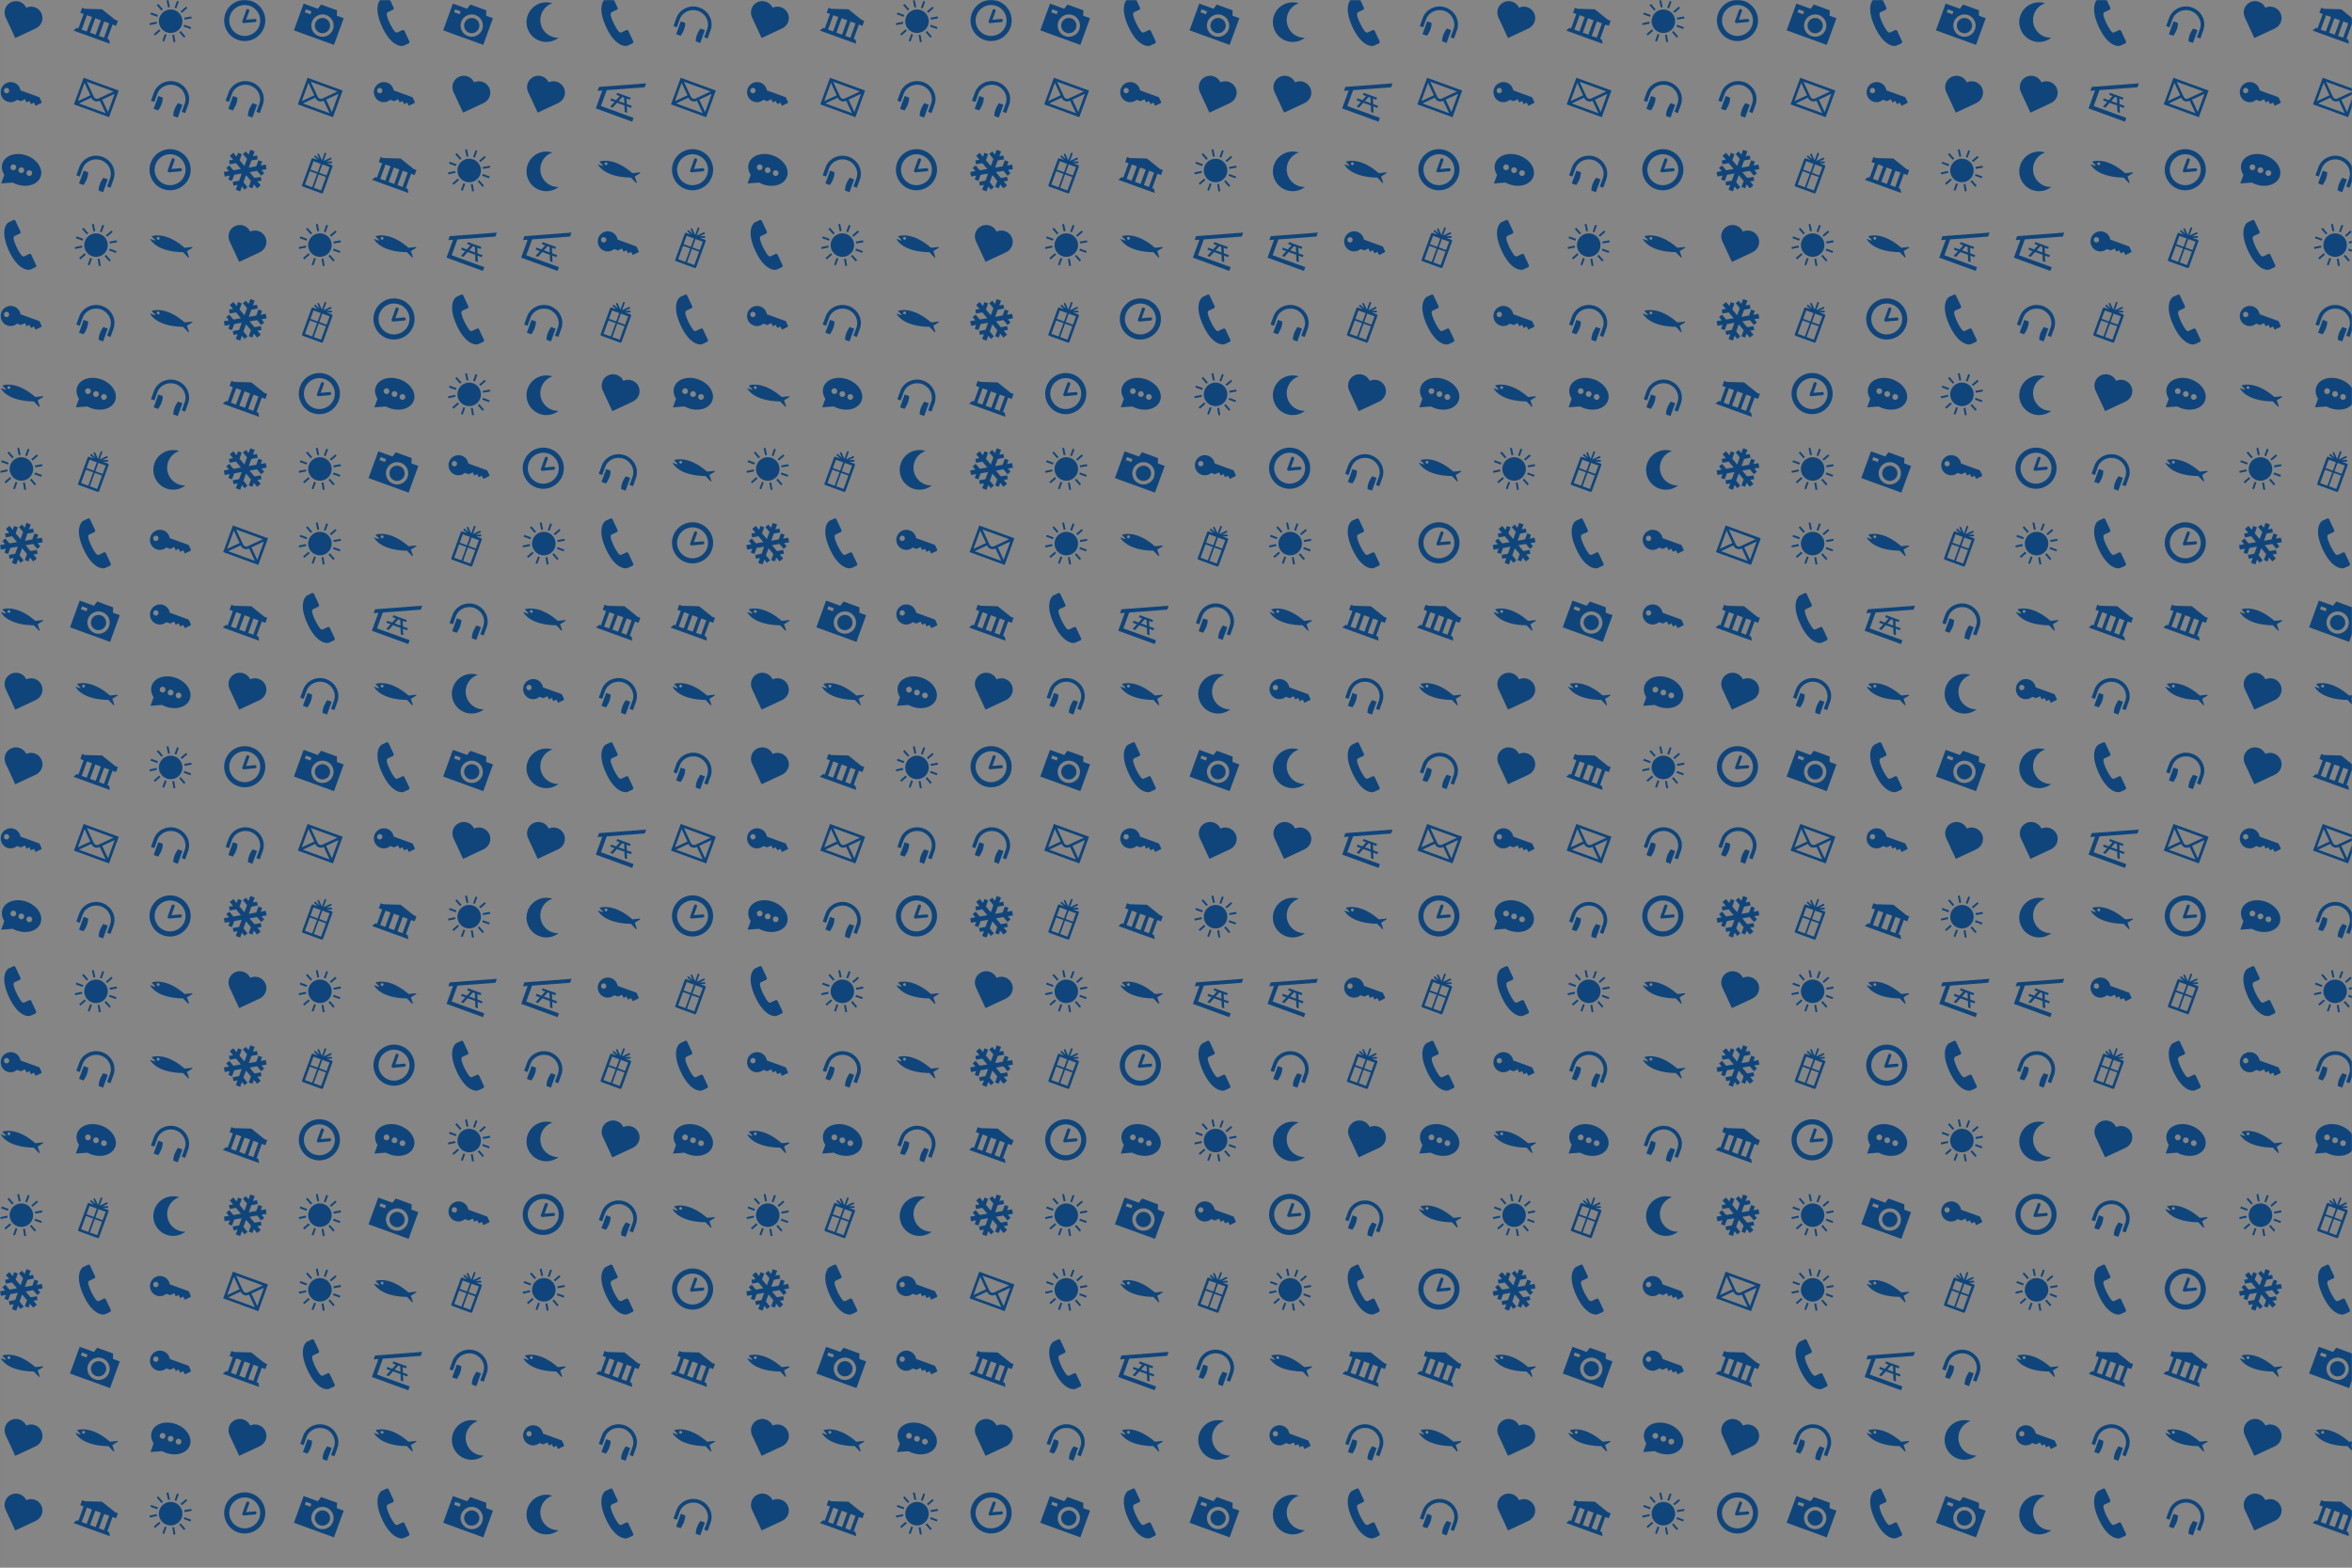 <svg xmlns="http://www.w3.org/2000/svg" version="1.1" xmlns:xlink="http://www.w3.org/1999/xlink" xmlns:svgjs="http://svgjs.dev/svgjs" width="1500" height="1000" preserveAspectRatio="none" viewBox="0 0 1500 1000"><rect x="0" y="0" width="1500" height="1000" fill="#808080" stroke="none"/><g mask="url(&quot;#SvgjsMask4914&quot;)" fill="none"><rect width="1500" height="1000" x="0" y="0" fill="rgba(255, 255, 255, 0.04)"></rect><use xlink:href="#SvgjsG4930" transform="translate(0, 0)" fill="#0f457b"></use><use xlink:href="#SvgjsG4930" transform="translate(0, 476)" fill="#0f457b"></use><use xlink:href="#SvgjsG4930" transform="translate(0, 952)" fill="#0f457b"></use><use xlink:href="#SvgjsG4930" transform="translate(476, 0)" fill="#0f457b"></use><use xlink:href="#SvgjsG4930" transform="translate(476, 476)" fill="#0f457b"></use><use xlink:href="#SvgjsG4930" transform="translate(476, 952)" fill="#0f457b"></use><use xlink:href="#SvgjsG4930" transform="translate(952, 0)" fill="#0f457b"></use><use xlink:href="#SvgjsG4930" transform="translate(952, 476)" fill="#0f457b"></use><use xlink:href="#SvgjsG4930" transform="translate(952, 952)" fill="#0f457b"></use><use xlink:href="#SvgjsG4930" transform="translate(1428, 0)" fill="#0f457b"></use><use xlink:href="#SvgjsG4930" transform="translate(1428, 476)" fill="#0f457b"></use><use xlink:href="#SvgjsG4930" transform="translate(1428, 952)" fill="#0f457b"></use></g><defs><mask id="SvgjsMask4914"><rect width="1500" height="1000" fill="#ffffff"></rect></mask><g id="SvgjsG4923"><path d="M-0.27 11.17l13.18 4.8L16.54 5.97 3.37 1.18l-3.64 9.99z m14.86-4.85L8.86 8.99c-0.59 0.28-1.35-0.01-1.63-0.61l-2.65-5.7 10 3.64z m-10.86-3.22l2.16 4.66-4.67 2.18 2.5-6.84z m-2.12 7.72l4.67-2.17 0.09 0.19c0.53 1.06 1.81 1.53 2.87 1.04l0.2-0.09 2.2 4.68-10.03-3.65z m10.91 3.23L10.34 9.39 15 7.21 12.51 14.05z" fill-rule="evenodd"></path></g><g id="SvgjsG4919"><path d="M3.17 5.93c0.27 0.1 0.59-0.04 0.69-0.31 0.1-0.28-0.05-0.59-0.33-0.69-0.27-0.1-0.59 0.04-0.69 0.32-0.1 0.27 0.05 0.59 0.33 0.68M0.33 5.74a0.06 0.06 0 0 1 0-0.04c0.01-0.03 0.04-0.04 0.07-0.04l1.6 0.59c0.08 0.03 0.16-0.01 0.19-0.09 0.02-0.06 0.01-0.11-0.04-0.17L0.96 4.78a0.1 0.1 0 0 1-0.02-0.1c0.01-0.02 0.02-0.04 0.05-0.06 0 0 5.03-1.98 12.26 4.35l2.73-0.29c0.03 0 0.06 0 0.08 0.01 0.1 0.04 0.15 0.15 0.11 0.25a0.21 0.21 0 0 1-0.06 0.08l-1.98 1.2 0.75 2.19c0 0.04 0 0.07-0.01 0.11-0.03 0.1-0.15 0.15-0.25 0.11-0.02-0.01-0.05-0.03-0.06-0.05l-1.9-1.97S3.44 10.88 0.33 5.74" fill-rule="evenodd"></path></g><g id="SvgjsG4922"><path d="M4.53 11.8L2.64 11.11l1.97-5.4 1.89 0.69-1.97 5.4z m6.55-3.73l1.89 0.69-1.96 5.39L9.12 13.46l1.96-5.39z m-3.34-1.22L9.84 7.62l-1.96 5.39L5.77 12.25l1.97-5.4z m-6.92 3.59L-0.45 11.46l13.66 4.95-0.28-1.56-0.68-0.25 1.96-5.39 1.34 0.48L16.23 7.81 15.22 7.44 10.28 3.48l-6.44-0.18-1.04-0.38-0.68 1.88 1.25 0.46-1.96 5.39-0.59-0.21z" fill-rule="evenodd"></path></g><g id="SvgjsG4929"><path d="M-0.49 12.68l13.66 4.98 0.52-1.42L1.44 11.78 3.61 5.83l14.26-1.08L18.4 3.27 0.72 4.61l-0.54 1.47 1.78-0.13z"></path><path d="M12.59 8.66l-0.27 0.76-1.25-0.45 0.08 2.09 1.87 0.68-0.28 0.75L11.17 11.92l0.1 2.44-0.92-0.33-0.09-2.44L7.45 10.57l-1.63 1.81-0.92-0.34 1.64-1.8L4.98 9.67l0.27-0.76 1.87 0.68 1.4-1.55-1.25-0.45 0.28-0.76 5.04 1.83z m-2.36 2.06L10.15 8.64l-0.71-0.26-1.4 1.54 2.18 0.8z"></path></g><g id="SvgjsG4926"><path d="M9.95 6.91c-1.48-0.54-3.13 0.23-3.67 1.71s0.23 3.13 1.71 3.67 3.13-0.23 3.67-1.71-0.23-3.13-1.71-3.67z"></path><path d="M14.37 5.89l0.06-2.01-5.97-2.17L7.23 3.29 1.91 1.35l-3.65 10.03 15.03 5.47 3.65-10.02L14.37 5.89zM4.43 5.36L2.36 4.61l0.4-1.1L4.83 4.26l-0.4 1.1z m3.11 8.18c-2.17-0.79-3.3-3.2-2.51-5.37s3.2-3.3 5.37-2.51 3.3 3.2 2.51 5.38-3.2 3.3-5.37 2.5z"></path></g><g id="SvgjsG4927"><path d="M5.17 14.94C1.17 13.48-0.89 9.05 0.56 5.05 2.02 1.05 6.45-1.02 10.45 0.43S16.52 6.33 15.06 10.32c-1.46 4-5.9 6.07-9.89 4.62z m0.65-1.8c3.01 1.09 6.35-0.46 7.45-3.47 1.09-3.01-0.47-6.35-3.47-7.44-3.01-1.1-6.35 0.47-7.44 3.47-1.1 3.01 0.46 6.35 3.46 7.44z"></path><path d="M7.5 8.66a0.57 0.57 0 0 1-0.51-0.23 0.58 0.58 0 0 1-0.1-0.47L8.41 3.75a0.58 0.58 0 0 1 1.09 0.39l-1.19 3.27 3.28-0.3a0.58 0.58 0 0 1 0.63 0.53c0.03 0.32-0.21 0.6-0.52 0.63l-4.2 0.39z"></path></g><g id="SvgjsG4924"><path d="M1.91 10.24L3.02 7.18c0.97-2.66 4.12-4.08 6.93-3.06 2.84 1.03 4.33 4.08 3.34 6.8l-1.11 3.06 1.27 0.46L14.56 11.38C15.82 7.95 13.95 4.13 10.42 2.84 6.91 1.56 2.98 3.34 1.75 6.72l-1.11 3.06 1.27 0.46z"></path><path d="M3.32 13.43l-1.67-0.6L3.4 8.02l1.67 0.61c0.05 2.54-1.75 4.8-1.74 4.8m7.43-2.73L12.43 11.31 10.69 16.11l-1.68-0.6c-0.05-2.54 1.75-4.8 1.75-4.81"></path></g><g id="SvgjsG4916"><path d="M15.55 10.15l-0.77-1.66L7.69 5.91C7.48 4.62 6.6 3.49 5.29 3.01 3.35 2.3 1.19 3.32 0.48 5.28c-0.71 1.97 0.29 4.13 2.23 4.84 1.3 0.47 2.7 0.17 3.69-0.68l1.43 0.52 1.54-0.72 0.55 1.18 1.13-0.52 0.54 1.16 1.18-0.55 0.55 1.18 2.01-0.94c0.29-0.14 0.36-0.3 0.22-0.6zM2.12 6.93c-0.52-0.19-0.78-0.77-0.59-1.28 0.19-0.53 0.76-0.8 1.28-0.61 0.51 0.18 0.78 0.76 0.59 1.29-0.19 0.52-0.76 0.79-1.28 0.6z"></path></g><g id="SvgjsG4918"><path d="M13.54 15.48l0.01 0s-1.81-3.87-1.81-3.87a0.6 0.6 0 0 0-0.81-0.3L9.15 12.15c-0.69 0.32-1.18-0.37-2.07-1.85-0.59-0.98-1.21-2.24-1.67-3.57-0.32-0.93-0.56-1.88 0.17-2.22 0 0 1.79-0.83 1.79-0.83l0-0.01c0.32-0.15 0.43-0.52 0.29-0.81l0 0L5.8-1.13c-0.14-0.31-0.51-0.43-0.81-0.29L3.2-0.58C2.41-0.1 0.02 2.7 3.27 9.88c3.41 7.56 7.36 7.65 8.19 7.24 0 0 1.79-0.82 1.79-0.82l0-0.01c0.32-0.15 0.43-0.52 0.3-0.81z"></path></g><g id="SvgjsG4925"><path d="M12.43 5.94L10.62 5.28l1.67-0.05a0.32 0.32 0 0 0-0.02-0.65l-1.88 0.06 1.82-0.84a0.33 0.33 0 0 0 0.17-0.18 0.32 0.32 0 0 0-0.44-0.41l-2.56 1.19 0.98-2.65a0.32 0.32 0 0 0-0.2-0.41L10.16 1.33c-0.17-0.06-0.35 0.02-0.41 0.19l-0.98 2.66c-0.38-0.83-1.07-2.32-1.06-2.32a0.33 0.33 0 0 0-0.44-0.16 0.33 0.33 0 0 0-0.15 0.43l0.74 1.62-1.45-1.29a0.32 0.32 0 1 0-0.43 0.48l1.25 1.11L5.48 3.41a0.48 0.48 0 0 0-0.62 0.29l-3.53 9.69c-0.09 0.25 0.04 0.53 0.3 0.62l6.95 2.53c0.25 0.09 0.52-0.04 0.61-0.29l3.53-9.69c0.09-0.25-0.03-0.53-0.29-0.62z m-1.93 3.89L7.78 8.83l1.14-3.14 2.73 1-1.15 3.14z m-3.33-1.22l-2.71-0.98 1.15-3.14 2.7 0.98-1.14 3.14z m-2.93-0.37l2.71 0.98-1.83 5.03-2.71-0.99L4.24 8.24z m3.31 1.2l2.73 0.99-1.83 5.03L5.73 14.47 7.55 9.44z" fill-rule="evenodd"></path></g><g id="SvgjsG4921"><path d="M14.09 11.8l-0.26-1.44-2.37 0.41L9.63 8.59l2.8-0.49 1.55 1.84 1.13-0.94-1.01-1.2 1.91-0.33-0.3-1.71-1.91 0.34 0.54-1.47-1.38-0.5-0.83 2.26L9.33 6.89 10.3 4.21l2.38-0.42-0.26-1.44L10.88 2.62 11.54 0.8l-1.62-0.6-0.67 1.82L8.25 0.83l-1.12 0.94 1.54 1.85L7.7 6.29 5.87 4.11 6.69 1.85l-1.38-0.5-0.53 1.46-1.25-1.48-1.32 1.11 1.24 1.49-1.54 0.27 0.26 1.44 2.37-0.42L6.37 7.41 3.57 7.9l-1.55-1.84-1.13 0.94 1.01 1.2-1.91 0.33 0.3 1.71 1.91-0.34-0.54 1.47 1.38 0.5L3.87 9.61 6.67 9.11l-0.97 2.68-2.37 0.42 0.25 1.44 1.54-0.27-0.66 1.82 1.63 0.6 0.66-1.82 1 1.19 1.12-0.94-1.54-1.85 0.97-2.67L10.13 11.89l-0.82 2.26 1.38 0.51L11.22 13.19l1.25 1.48 1.33-1.11-1.25-1.49z"></path><path d="M-10.83 1.15l-2.73 7.5"></path><path d="M-12.43 5.56l1.92 2.29"></path><path d="M-10.83 1.15L-8.1-6.35"></path><path d="M-9.22-3.26l-1.92-2.29m1.92 2.29l2.94-0.52m-6.15 9.34l-2.94 0.52"></path><path d="M-10.83 1.15L-18.69 2.53"></path><path d="M-15.45 1.96l-1.02 2.81"></path><path d="M-10.83 1.15l7.86-1.39"></path><path d="M-6.2 0.33L-5.18-2.47m-1.02 2.8l1.92 2.29m-11.17-0.66l-1.92-2.28"></path><path d="M-10.83 1.15L-15.96-4.97"></path><path d="M-13.84-2.45l-2.95 0.52"></path><path d="M-10.83 1.15l5.13 6.11"></path><path d="M-7.81 4.75l2.94-0.52m-2.94 0.52l-1.02 2.8m-5.01-10L-12.82-5.26"></path></g><g id="SvgjsG4920"><path d="M10.41 0.36l0.67 0.25-0.93 2.55L9.48 2.92 10.41 0.36z m-4.57 12.42l0.67 0.24-0.93 2.56-0.67-0.25 0.93-2.55z m7.31-3.49L15.71 10.22l-0.25 0.67L12.91 9.96l0.24-0.67zM0.69 4.7l2.55 0.93-0.24 0.68L0.44 5.38 0.69 4.7zM2.8 1.92l0.54-0.47 1.78 2.05-0.54 0.47L2.8 1.92z m3.68-1.76l0.7-0.15 0.56 2.66-0.7 0.15-0.56-2.66zM8.63 13.15l0.7-0.12 0.48 2.68-0.71 0.12-0.47-2.68z m2.61-1.07l0.54-0.47 1.78 2.05-0.54 0.47-1.78-2.05zM2.16 13.34l-0.47-0.54 2.05-1.79 0.47 0.54L2.16 13.34zM0.22 9.42L0.07 8.72l2.66-0.57 0.15 0.7-2.66 0.57zM13.23 7.36l-0.13-0.71 2.68-0.47 0.12 0.71-2.67 0.47zM12.21 4.82l-0.47-0.54 2.06-1.78 0.47 0.54-2.06 1.78z m-8.34 1.64c0.83-2.29 3.37-3.48 5.66-2.64 2.29 0.83 3.47 3.37 2.64 5.66S8.8 12.95 6.51 12.12c-2.29-0.83-3.48-3.37-2.64-5.66"></path></g><g id="SvgjsG4917"><path d="M10.04 2.38C6.11 0.95 2.05 2.19 0.97 5.16c-0.53 1.45-0.24 3.04 0.65 4.46l-1.17 3.22 4.34-0.33c0.43 0.23 0.88 0.44 1.35 0.61 3.93 1.43 8 0.19 9.07-2.78 1.08-2.96-1.23-6.53-5.16-7.96zM4.68 7.79a1.07 1.07 0 1 1 0.73-2.01 1.07 1.07 0 0 1-0.73 2.01z m3 1.09a1.07 1.07 0 1 1 0.73-2.01 1.07 1.07 0 0 1-0.73 2.01z m2.95 1.07c-0.55-0.2-0.84-0.81-0.64-1.37s0.81-0.84 1.37-0.63 0.84 0.81 0.64 1.36a1.07 1.07 0 0 1-1.37 0.64z"></path></g><g id="SvgjsG4915"><path d="M5.72 14.26l7.57-3.53c2.35-1.1 3.23-3.62 2.24-5.76A4.27 4.27 0 0 0 9.85 2.91a4.26 4.26 0 0 0-5.66-2.08C2.05 1.83 1.1 4.34 2.2 6.68L5.72 14.26z"></path></g><g id="SvgjsG4928"><path d="M11.08 13.76c-3.45-1.25-5.22-5.06-3.97-8.51 0.72-1.98 2.28-3.4 4.13-4.02-3.79-1.22-7.89 0.76-9.26 4.53-1.4 3.86 0.58 8.12 4.44 9.53 2.5 0.91 5.17 0.39 7.13-1.13a6.6 6.6 0 0 1-2.47-0.4z"></path></g><g id="SvgjsG4930"><use xlink:href="#SvgjsG4915" transform="translate(0, 0) scale(1.7)" fill="#0f457b"></use><use xlink:href="#SvgjsG4916" transform="translate(0, 47.6) scale(1.7)" fill="#0f457b"></use><use xlink:href="#SvgjsG4917" transform="translate(0, 95.2) scale(1.7)" fill="#0f457b"></use><use xlink:href="#SvgjsG4918" transform="translate(0, 142.8) scale(1.7)" fill="#0f457b"></use><use xlink:href="#SvgjsG4916" transform="translate(0, 190.4) scale(1.7)" fill="#0f457b"></use><use xlink:href="#SvgjsG4919" transform="translate(0, 238) scale(1.7)" fill="#0f457b"></use><use xlink:href="#SvgjsG4920" transform="translate(0, 285.6) scale(1.7)" fill="#0f457b"></use><use xlink:href="#SvgjsG4921" transform="translate(0, 333.2) scale(1.7)" fill="#0f457b"></use><use xlink:href="#SvgjsG4919" transform="translate(0, 380.8) scale(1.7)" fill="#0f457b"></use><use xlink:href="#SvgjsG4915" transform="translate(0, 428.4) scale(1.7)" fill="#0f457b"></use><use xlink:href="#SvgjsG4922" transform="translate(47.6, 0) scale(1.7)" fill="#0f457b"></use><use xlink:href="#SvgjsG4923" transform="translate(47.6, 47.6) scale(1.7)" fill="#0f457b"></use><use xlink:href="#SvgjsG4924" transform="translate(47.6, 95.2) scale(1.7)" fill="#0f457b"></use><use xlink:href="#SvgjsG4920" transform="translate(47.6, 142.8) scale(1.7)" fill="#0f457b"></use><use xlink:href="#SvgjsG4924" transform="translate(47.6, 190.4) scale(1.7)" fill="#0f457b"></use><use xlink:href="#SvgjsG4917" transform="translate(47.6, 238) scale(1.7)" fill="#0f457b"></use><use xlink:href="#SvgjsG4925" transform="translate(47.6, 285.6) scale(1.7)" fill="#0f457b"></use><use xlink:href="#SvgjsG4918" transform="translate(47.6, 333.2) scale(1.7)" fill="#0f457b"></use><use xlink:href="#SvgjsG4926" transform="translate(47.6, 380.8) scale(1.7)" fill="#0f457b"></use><use xlink:href="#SvgjsG4919" transform="translate(47.6, 428.4) scale(1.7)" fill="#0f457b"></use><use xlink:href="#SvgjsG4920" transform="translate(95.2, 0) scale(1.7)" fill="#0f457b"></use><use xlink:href="#SvgjsG4924" transform="translate(95.2, 47.6) scale(1.7)" fill="#0f457b"></use><use xlink:href="#SvgjsG4927" transform="translate(95.2, 95.2) scale(1.7)" fill="#0f457b"></use><use xlink:href="#SvgjsG4919" transform="translate(95.2, 142.8) scale(1.7)" fill="#0f457b"></use><use xlink:href="#SvgjsG4919" transform="translate(95.2, 190.4) scale(1.7)" fill="#0f457b"></use><use xlink:href="#SvgjsG4924" transform="translate(95.2, 238) scale(1.7)" fill="#0f457b"></use><use xlink:href="#SvgjsG4928" transform="translate(95.2, 285.6) scale(1.7)" fill="#0f457b"></use><use xlink:href="#SvgjsG4916" transform="translate(95.2, 333.2) scale(1.7)" fill="#0f457b"></use><use xlink:href="#SvgjsG4916" transform="translate(95.2, 380.8) scale(1.7)" fill="#0f457b"></use><use xlink:href="#SvgjsG4917" transform="translate(95.2, 428.4) scale(1.7)" fill="#0f457b"></use><use xlink:href="#SvgjsG4927" transform="translate(142.8, 0) scale(1.7)" fill="#0f457b"></use><use xlink:href="#SvgjsG4924" transform="translate(142.8, 47.6) scale(1.7)" fill="#0f457b"></use><use xlink:href="#SvgjsG4921" transform="translate(142.8, 95.2) scale(1.7)" fill="#0f457b"></use><use xlink:href="#SvgjsG4915" transform="translate(142.8, 142.8) scale(1.7)" fill="#0f457b"></use><use xlink:href="#SvgjsG4921" transform="translate(142.8, 190.4) scale(1.7)" fill="#0f457b"></use><use xlink:href="#SvgjsG4922" transform="translate(142.8, 238) scale(1.7)" fill="#0f457b"></use><use xlink:href="#SvgjsG4921" transform="translate(142.8, 285.6) scale(1.7)" fill="#0f457b"></use><use xlink:href="#SvgjsG4923" transform="translate(142.8, 333.2) scale(1.7)" fill="#0f457b"></use><use xlink:href="#SvgjsG4922" transform="translate(142.8, 380.8) scale(1.7)" fill="#0f457b"></use><use xlink:href="#SvgjsG4915" transform="translate(142.8, 428.4) scale(1.7)" fill="#0f457b"></use><use xlink:href="#SvgjsG4926" transform="translate(190.4, 0) scale(1.7)" fill="#0f457b"></use><use xlink:href="#SvgjsG4923" transform="translate(190.4, 47.6) scale(1.7)" fill="#0f457b"></use><use xlink:href="#SvgjsG4925" transform="translate(190.4, 95.2) scale(1.7)" fill="#0f457b"></use><use xlink:href="#SvgjsG4920" transform="translate(190.4, 142.8) scale(1.7)" fill="#0f457b"></use><use xlink:href="#SvgjsG4925" transform="translate(190.4, 190.4) scale(1.7)" fill="#0f457b"></use><use xlink:href="#SvgjsG4927" transform="translate(190.4, 238) scale(1.7)" fill="#0f457b"></use><use xlink:href="#SvgjsG4920" transform="translate(190.4, 285.6) scale(1.7)" fill="#0f457b"></use><use xlink:href="#SvgjsG4920" transform="translate(190.4, 333.2) scale(1.7)" fill="#0f457b"></use><use xlink:href="#SvgjsG4918" transform="translate(190.4, 380.8) scale(1.7)" fill="#0f457b"></use><use xlink:href="#SvgjsG4924" transform="translate(190.4, 428.4) scale(1.7)" fill="#0f457b"></use><use xlink:href="#SvgjsG4918" transform="translate(238, 0) scale(1.7)" fill="#0f457b"></use><use xlink:href="#SvgjsG4916" transform="translate(238, 47.6) scale(1.7)" fill="#0f457b"></use><use xlink:href="#SvgjsG4922" transform="translate(238, 95.2) scale(1.7)" fill="#0f457b"></use><use xlink:href="#SvgjsG4919" transform="translate(238, 142.8) scale(1.7)" fill="#0f457b"></use><use xlink:href="#SvgjsG4927" transform="translate(238, 190.4) scale(1.7)" fill="#0f457b"></use><use xlink:href="#SvgjsG4917" transform="translate(238, 238) scale(1.7)" fill="#0f457b"></use><use xlink:href="#SvgjsG4926" transform="translate(238, 285.6) scale(1.7)" fill="#0f457b"></use><use xlink:href="#SvgjsG4919" transform="translate(238, 333.2) scale(1.7)" fill="#0f457b"></use><use xlink:href="#SvgjsG4929" transform="translate(238, 380.8) scale(1.7)" fill="#0f457b"></use><use xlink:href="#SvgjsG4919" transform="translate(238, 428.4) scale(1.7)" fill="#0f457b"></use><use xlink:href="#SvgjsG4926" transform="translate(285.6, 0) scale(1.7)" fill="#0f457b"></use><use xlink:href="#SvgjsG4915" transform="translate(285.6, 47.6) scale(1.7)" fill="#0f457b"></use><use xlink:href="#SvgjsG4920" transform="translate(285.6, 95.2) scale(1.7)" fill="#0f457b"></use><use xlink:href="#SvgjsG4929" transform="translate(285.6, 142.8) scale(1.7)" fill="#0f457b"></use><use xlink:href="#SvgjsG4918" transform="translate(285.6, 190.4) scale(1.7)" fill="#0f457b"></use><use xlink:href="#SvgjsG4920" transform="translate(285.6, 238) scale(1.7)" fill="#0f457b"></use><use xlink:href="#SvgjsG4916" transform="translate(285.6, 285.6) scale(1.7)" fill="#0f457b"></use><use xlink:href="#SvgjsG4925" transform="translate(285.6, 333.2) scale(1.7)" fill="#0f457b"></use><use xlink:href="#SvgjsG4924" transform="translate(285.6, 380.8) scale(1.7)" fill="#0f457b"></use><use xlink:href="#SvgjsG4928" transform="translate(285.6, 428.4) scale(1.7)" fill="#0f457b"></use><use xlink:href="#SvgjsG4928" transform="translate(333.2, 0) scale(1.7)" fill="#0f457b"></use><use xlink:href="#SvgjsG4915" transform="translate(333.2, 47.6) scale(1.7)" fill="#0f457b"></use><use xlink:href="#SvgjsG4928" transform="translate(333.2, 95.2) scale(1.7)" fill="#0f457b"></use><use xlink:href="#SvgjsG4929" transform="translate(333.2, 142.8) scale(1.7)" fill="#0f457b"></use><use xlink:href="#SvgjsG4924" transform="translate(333.2, 190.4) scale(1.7)" fill="#0f457b"></use><use xlink:href="#SvgjsG4928" transform="translate(333.2, 238) scale(1.7)" fill="#0f457b"></use><use xlink:href="#SvgjsG4927" transform="translate(333.2, 285.6) scale(1.7)" fill="#0f457b"></use><use xlink:href="#SvgjsG4920" transform="translate(333.2, 333.2) scale(1.7)" fill="#0f457b"></use><use xlink:href="#SvgjsG4919" transform="translate(333.2, 380.8) scale(1.7)" fill="#0f457b"></use><use xlink:href="#SvgjsG4916" transform="translate(333.2, 428.4) scale(1.7)" fill="#0f457b"></use><use xlink:href="#SvgjsG4918" transform="translate(380.8, 0) scale(1.7)" fill="#0f457b"></use><use xlink:href="#SvgjsG4929" transform="translate(380.8, 47.6) scale(1.7)" fill="#0f457b"></use><use xlink:href="#SvgjsG4919" transform="translate(380.8, 95.2) scale(1.7)" fill="#0f457b"></use><use xlink:href="#SvgjsG4916" transform="translate(380.8, 142.8) scale(1.7)" fill="#0f457b"></use><use xlink:href="#SvgjsG4925" transform="translate(380.8, 190.4) scale(1.7)" fill="#0f457b"></use><use xlink:href="#SvgjsG4915" transform="translate(380.8, 238) scale(1.7)" fill="#0f457b"></use><use xlink:href="#SvgjsG4924" transform="translate(380.8, 285.6) scale(1.7)" fill="#0f457b"></use><use xlink:href="#SvgjsG4918" transform="translate(380.8, 333.2) scale(1.7)" fill="#0f457b"></use><use xlink:href="#SvgjsG4922" transform="translate(380.8, 380.8) scale(1.7)" fill="#0f457b"></use><use xlink:href="#SvgjsG4924" transform="translate(380.8, 428.4) scale(1.7)" fill="#0f457b"></use><use xlink:href="#SvgjsG4924" transform="translate(428.4, 0) scale(1.7)" fill="#0f457b"></use><use xlink:href="#SvgjsG4923" transform="translate(428.4, 47.6) scale(1.7)" fill="#0f457b"></use><use xlink:href="#SvgjsG4927" transform="translate(428.4, 95.2) scale(1.7)" fill="#0f457b"></use><use xlink:href="#SvgjsG4925" transform="translate(428.4, 142.8) scale(1.7)" fill="#0f457b"></use><use xlink:href="#SvgjsG4918" transform="translate(428.4, 190.4) scale(1.7)" fill="#0f457b"></use><use xlink:href="#SvgjsG4917" transform="translate(428.4, 238) scale(1.7)" fill="#0f457b"></use><use xlink:href="#SvgjsG4919" transform="translate(428.4, 285.6) scale(1.7)" fill="#0f457b"></use><use xlink:href="#SvgjsG4927" transform="translate(428.4, 333.2) scale(1.7)" fill="#0f457b"></use><use xlink:href="#SvgjsG4922" transform="translate(428.4, 380.8) scale(1.7)" fill="#0f457b"></use><use xlink:href="#SvgjsG4919" transform="translate(428.4, 428.4) scale(1.7)" fill="#0f457b"></use></g></defs></svg>